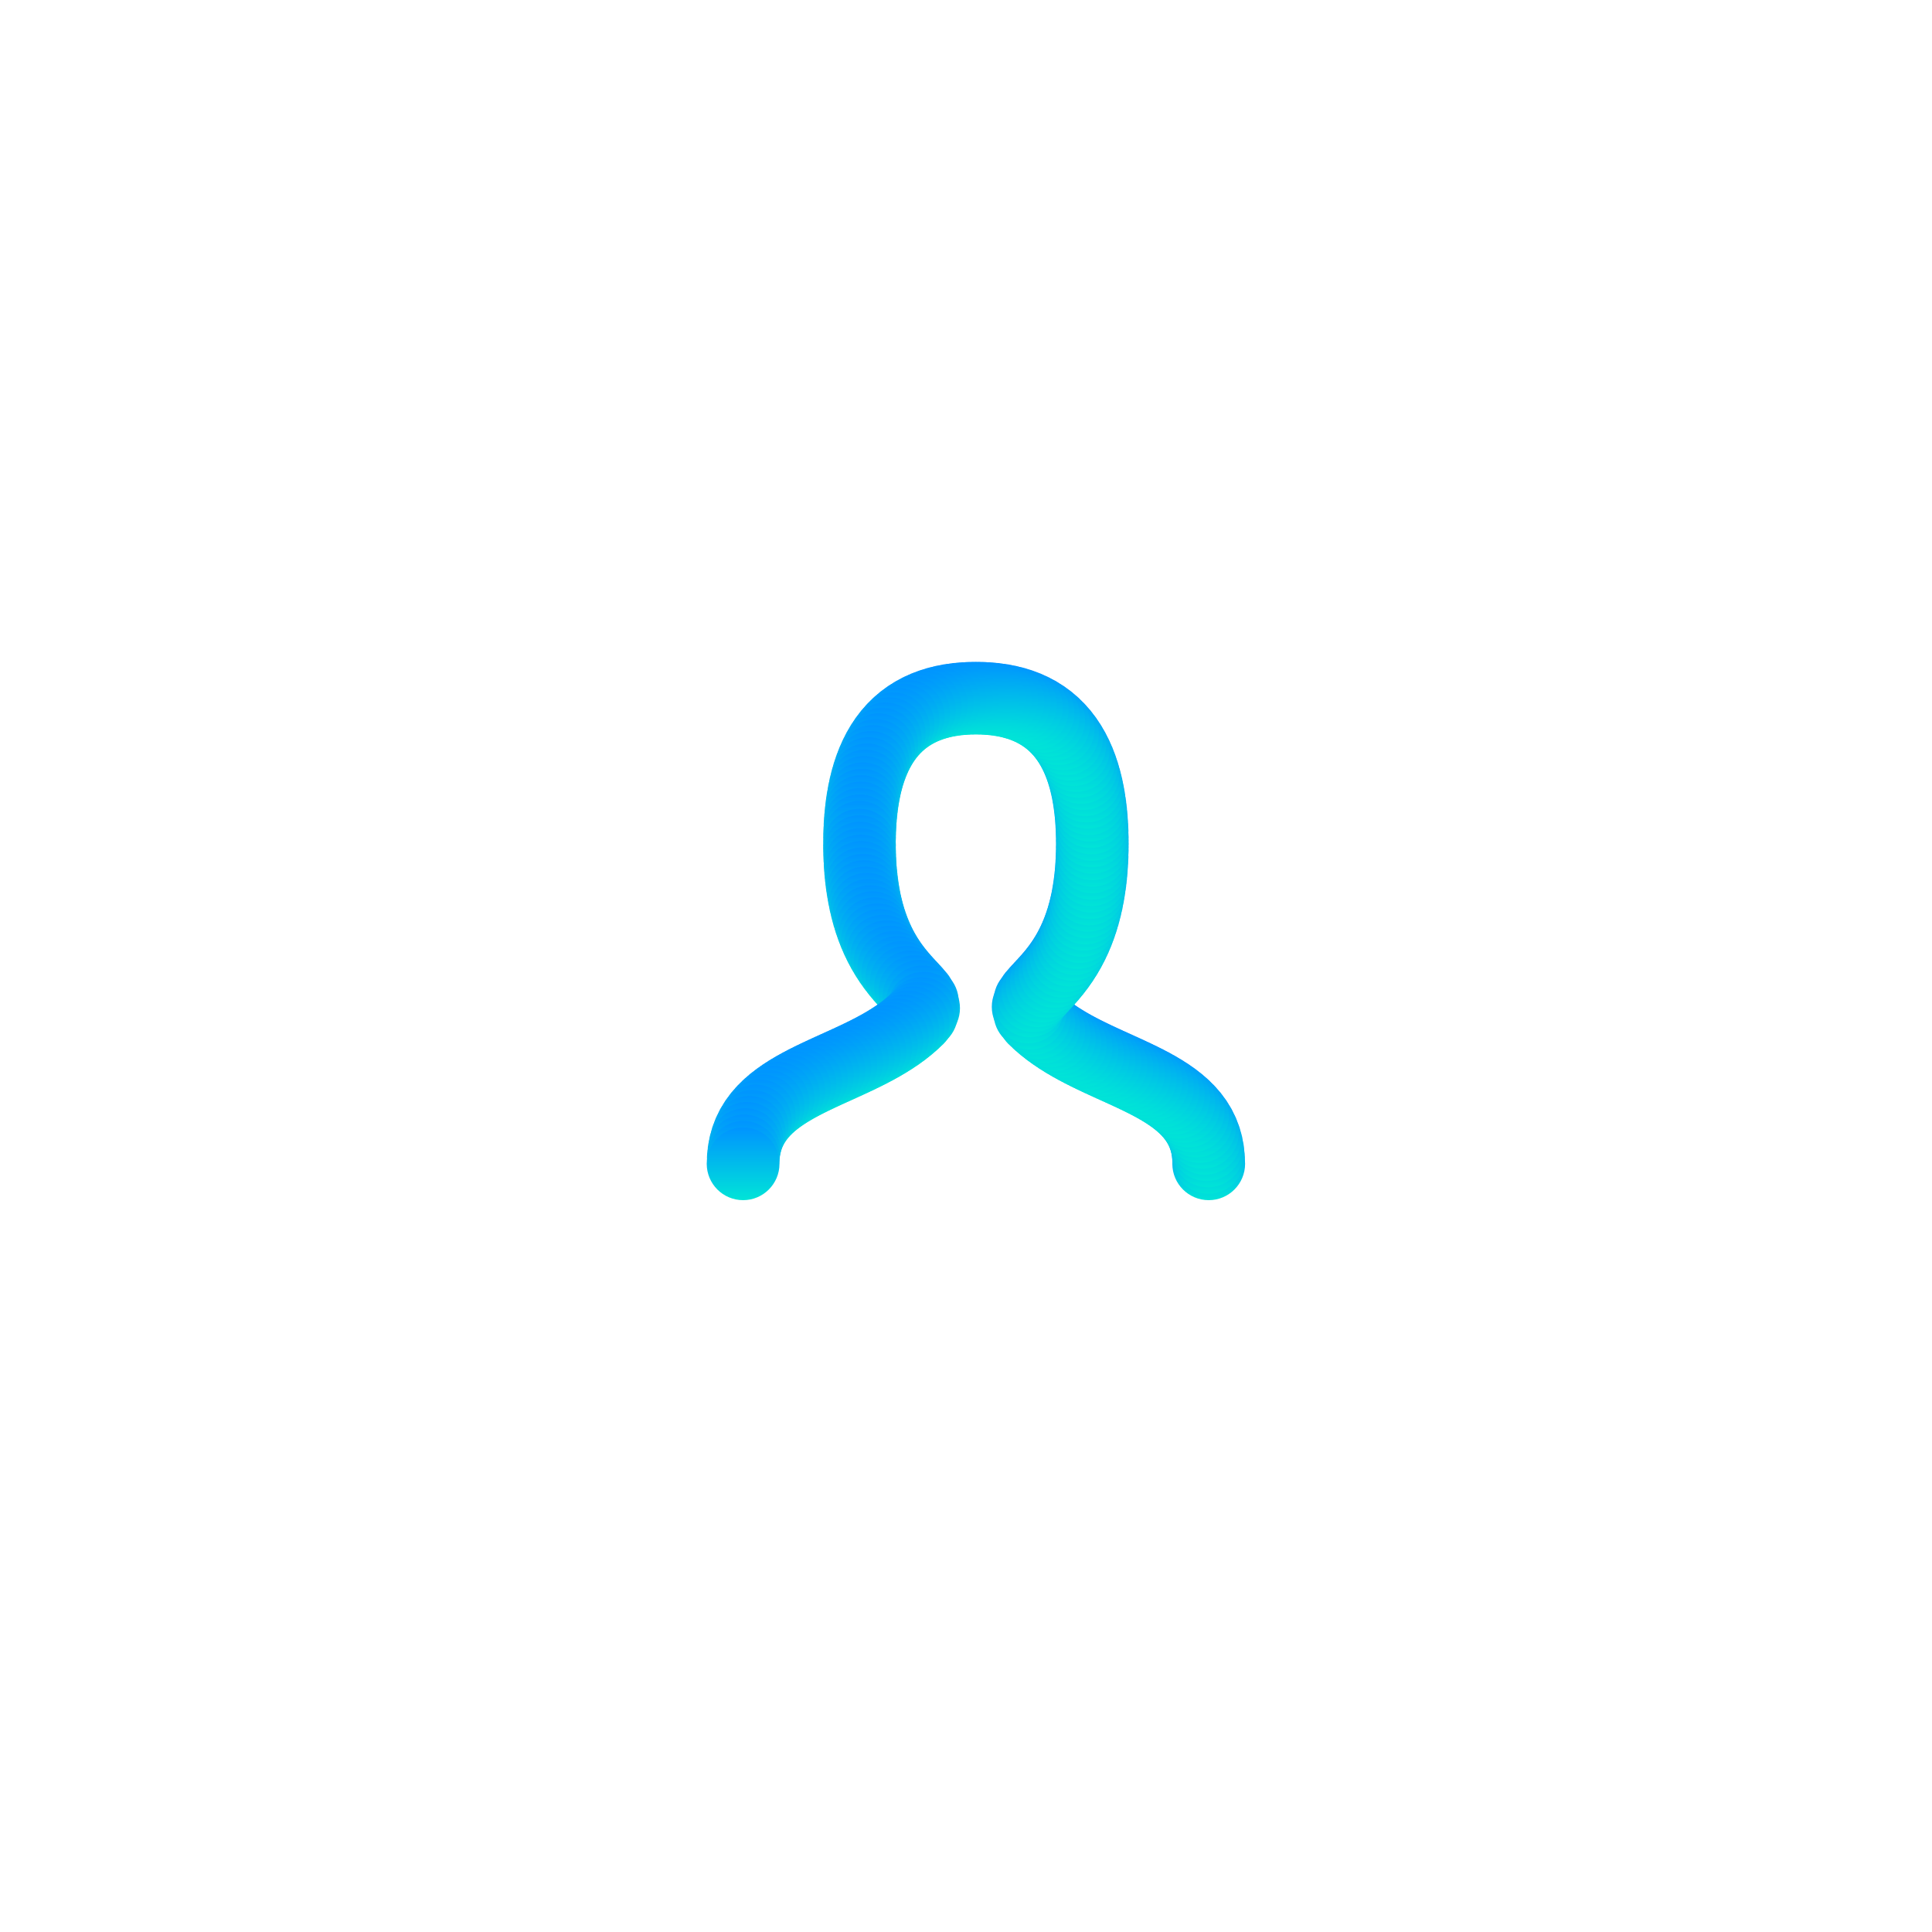 <svg width="344" height="344" viewBox="0 0 344 344" fill="none" xmlns="http://www.w3.org/2000/svg">
<path d="M55.79 283L46.434 258.079H46.275C46.328 258.61 46.368 259.287 46.395 260.109C46.447 260.932 46.487 261.834 46.514 262.816C46.54 263.772 46.554 264.754 46.554 265.762V283H43.249V254.576H48.544L57.302 277.865H57.462L66.379 254.576H71.634V283H68.091V265.523C68.091 264.595 68.104 263.679 68.131 262.777C68.157 261.848 68.197 260.985 68.25 260.189C68.303 259.366 68.343 258.676 68.37 258.119H68.21L58.736 283H55.79ZM83.586 261.662V270.539H95.171V261.662H98.674V283H95.171V273.485H83.586V283H80.083V261.662H83.586ZM125.176 272.291C125.176 274.069 124.937 275.648 124.46 277.028C124.009 278.382 123.345 279.537 122.469 280.492C121.62 281.447 120.572 282.177 119.324 282.682C118.103 283.159 116.737 283.398 115.224 283.398C113.817 283.398 112.517 283.159 111.322 282.682C110.128 282.177 109.093 281.447 108.217 280.492C107.341 279.537 106.651 278.382 106.147 277.028C105.669 275.648 105.431 274.069 105.431 272.291C105.431 269.929 105.829 267.939 106.625 266.32C107.421 264.674 108.562 263.427 110.048 262.577C111.535 261.702 113.3 261.264 115.343 261.264C117.281 261.264 118.979 261.702 120.439 262.577C121.925 263.427 123.08 264.674 123.902 266.32C124.752 267.939 125.176 269.929 125.176 272.291ZM109.053 272.291C109.053 273.963 109.266 275.423 109.69 276.67C110.141 277.891 110.831 278.833 111.76 279.497C112.689 280.16 113.87 280.492 115.303 280.492C116.737 280.492 117.918 280.16 118.846 279.497C119.775 278.833 120.452 277.891 120.877 276.67C121.328 275.423 121.554 273.963 121.554 272.291C121.554 270.593 121.328 269.146 120.877 267.952C120.426 266.758 119.736 265.842 118.807 265.205C117.904 264.541 116.723 264.21 115.264 264.21C113.087 264.21 111.508 264.926 110.526 266.359C109.544 267.793 109.053 269.77 109.053 272.291ZM144.941 261.662V264.608H135.426V283H131.923V261.662H144.941ZM168.502 272.291C168.502 274.069 168.263 275.648 167.786 277.028C167.335 278.382 166.671 279.537 165.795 280.492C164.946 281.447 163.898 282.177 162.65 282.682C161.429 283.159 160.063 283.398 158.55 283.398C157.143 283.398 155.843 283.159 154.648 282.682C153.454 282.177 152.419 281.447 151.543 280.492C150.667 279.537 149.977 278.382 149.473 277.028C148.995 275.648 148.757 274.069 148.757 272.291C148.757 269.929 149.155 267.939 149.951 266.32C150.747 264.674 151.888 263.427 153.375 262.577C154.861 261.702 156.626 261.264 158.669 261.264C160.607 261.264 162.305 261.702 163.765 262.577C165.251 263.427 166.406 264.674 167.228 266.32C168.078 267.939 168.502 269.929 168.502 272.291ZM152.379 272.291C152.379 273.963 152.592 275.423 153.016 276.67C153.467 277.891 154.157 278.833 155.086 279.497C156.015 280.16 157.196 280.492 158.629 280.492C160.063 280.492 161.244 280.16 162.173 279.497C163.101 278.833 163.778 277.891 164.203 276.67C164.654 275.423 164.88 273.963 164.88 272.291C164.88 270.593 164.654 269.146 164.203 267.952C163.752 266.758 163.062 265.842 162.133 265.205C161.23 264.541 160.049 264.21 158.59 264.21C156.413 264.21 154.834 264.926 153.852 266.359C152.87 267.793 152.379 269.77 152.379 272.291ZM178.673 283.398C177.452 283.398 176.39 283.292 175.488 283.08C174.612 282.894 173.789 282.615 173.019 282.244V279.218C173.816 279.537 174.678 279.815 175.607 280.054C176.536 280.293 177.584 280.412 178.752 280.412C180.132 280.412 181.327 280.173 182.335 279.696C183.344 279.192 184.14 278.422 184.724 277.387C185.308 276.352 185.639 275.038 185.719 273.446H175.209V270.579H185.679C185.493 268.403 184.87 266.811 183.808 265.802C182.773 264.794 181.247 264.289 179.23 264.289C178.46 264.289 177.611 264.395 176.682 264.608C175.78 264.82 174.97 265.059 174.254 265.324L173.258 262.498C174.028 262.153 174.944 261.861 176.005 261.622C177.067 261.383 178.128 261.264 179.19 261.264C181.181 261.264 182.932 261.635 184.445 262.378C185.984 263.122 187.179 264.303 188.028 265.922C188.904 267.54 189.342 269.677 189.342 272.331C189.342 274.852 188.877 276.936 187.948 278.581C187.046 280.227 185.785 281.447 184.166 282.244C182.574 283.013 180.743 283.398 178.673 283.398ZM210.456 264.608H203.489V283H200.026V264.608H193.138V261.662H210.456V264.608ZM223.935 261.304C226.536 261.304 228.46 261.874 229.707 263.015C230.955 264.157 231.578 265.975 231.578 268.469V283H229.031L228.354 279.974H228.195C227.584 280.744 226.947 281.394 226.284 281.925C225.647 282.429 224.904 282.801 224.054 283.04C223.232 283.279 222.223 283.398 221.029 283.398C219.755 283.398 218.6 283.173 217.565 282.721C216.557 282.27 215.761 281.58 215.177 280.651C214.593 279.696 214.301 278.501 214.301 277.068C214.301 274.945 215.137 273.313 216.809 272.172C218.481 271.004 221.055 270.367 224.532 270.261L228.155 270.141V268.867C228.155 267.089 227.77 265.855 227 265.165C226.231 264.475 225.143 264.13 223.736 264.13C222.621 264.13 221.56 264.303 220.551 264.648C219.543 264.966 218.6 265.338 217.725 265.762L216.65 263.135C217.579 262.631 218.68 262.206 219.954 261.861C221.228 261.489 222.555 261.304 223.935 261.304ZM224.97 272.689C222.316 272.795 220.471 273.22 219.436 273.963C218.428 274.706 217.924 275.755 217.924 277.108C217.924 278.302 218.282 279.178 218.998 279.736C219.742 280.293 220.684 280.572 221.825 280.572C223.63 280.572 225.129 280.081 226.324 279.099C227.518 278.09 228.115 276.551 228.115 274.481V272.57L224.97 272.689ZM264.961 261.662L256.163 272.012L265.717 283H261.736L252.5 272.172V283H249.236V272.172L240 283H236.019L245.574 272.012L236.776 261.662H240.597L249.236 272.012V261.662H252.5V272.012L261.179 261.662H264.961ZM283.035 261.662H286.857L277.74 271.933L287.613 283H283.552L273.918 272.172V283H270.415V261.662H273.918V272.012L283.035 261.662ZM300.762 261.304C303.363 261.304 305.287 261.874 306.534 263.015C307.782 264.157 308.406 265.975 308.406 268.469V283H305.858L305.181 279.974H305.022C304.411 280.744 303.774 281.394 303.111 281.925C302.474 282.429 301.731 282.801 300.881 283.04C300.059 283.279 299.05 283.398 297.856 283.398C296.582 283.398 295.427 283.173 294.392 282.721C293.384 282.27 292.588 281.58 292.004 280.651C291.42 279.696 291.128 278.501 291.128 277.068C291.128 274.945 291.964 273.313 293.636 272.172C295.308 271.004 297.882 270.367 301.359 270.261L304.982 270.141V268.867C304.982 267.089 304.597 265.855 303.827 265.165C303.058 264.475 301.97 264.13 300.563 264.13C299.448 264.13 298.387 264.303 297.378 264.648C296.37 264.966 295.427 265.338 294.552 265.762L293.477 263.135C294.406 262.631 295.507 262.206 296.781 261.861C298.055 261.489 299.382 261.304 300.762 261.304ZM301.797 272.689C299.143 272.795 297.299 273.22 296.264 273.963C295.255 274.706 294.751 275.755 294.751 277.108C294.751 278.302 295.109 279.178 295.826 279.736C296.569 280.293 297.511 280.572 298.652 280.572C300.457 280.572 301.956 280.081 303.151 279.099C304.345 278.09 304.942 276.551 304.942 274.481V272.57L301.797 272.689Z" fill="white"/>
<g opacity="0.1" filter="url(#filter0_dd_153_272)">
<rect x="50" y="40" width="243.473" height="243.473" rx="30" fill="url(#paint0_linear_153_272)" shape-rendering="crispEdges"/>
<rect x="50.5" y="40.5" width="242.473" height="242.473" rx="29.5" stroke="white" shape-rendering="crispEdges"/>
</g>
<path d="M132.312 207.216C132.312 191.672 153.038 191.672 163.401 181.309C168.583 176.127 153.038 176.127 153.038 150.22C153.038 132.95 159.945 124.312 173.764 124.312C187.583 124.312 194.49 132.95 194.49 150.22C194.49 176.127 178.946 176.127 184.127 181.309C194.49 191.672 215.216 191.672 215.216 207.216" stroke="#2329D6" stroke-width="2" stroke-linecap="round" stroke-linejoin="round"/>
<circle cx="215.216" cy="207.217" r="6.477" fill="url(#paint1_linear_153_272)"/>
<circle cx="215.177" cy="206.066" r="6.477" fill="url(#paint2_linear_153_272)"/>
<circle cx="215.054" cy="204.924" r="6.477" fill="url(#paint3_linear_153_272)"/>
<circle cx="214.84" cy="203.795" r="6.477" fill="url(#paint4_linear_153_272)"/>
<circle cx="214.529" cy="202.687" r="6.477" fill="url(#paint5_linear_153_272)"/>
<circle cx="214.119" cy="201.613" r="6.477" fill="url(#paint6_linear_153_272)"/>
<circle cx="213.611" cy="200.58" r="6.477" fill="url(#paint7_linear_153_272)"/>
<circle cx="213.012" cy="199.598" r="6.477" fill="url(#paint8_linear_153_272)"/>
<circle cx="212.329" cy="198.672" r="6.477" fill="url(#paint9_linear_153_272)"/>
<circle cx="211.574" cy="197.805" r="6.477" fill="url(#paint10_linear_153_272)"/>
<circle cx="210.758" cy="196.994" r="6.477" fill="url(#paint11_linear_153_272)"/>
<circle cx="209.89" cy="196.239" r="6.477" fill="url(#paint12_linear_153_272)"/>
<circle cx="208.982" cy="195.533" r="6.477" fill="url(#paint13_linear_153_272)"/>
<circle cx="208.04" cy="194.873" r="6.477" fill="url(#paint14_linear_153_272)"/>
<circle cx="207.072" cy="194.251" r="6.477" fill="url(#paint15_linear_153_272)"/>
<circle cx="206.083" cy="193.664" r="6.477" fill="url(#paint16_linear_153_272)"/>
<circle cx="205.077" cy="193.106" r="6.477" fill="url(#paint17_linear_153_272)"/>
<circle cx="204.058" cy="192.572" r="6.477" fill="url(#paint18_linear_153_272)"/>
<circle cx="203.029" cy="192.058" r="6.477" fill="url(#paint19_linear_153_272)"/>
<circle cx="201.993" cy="191.559" r="6.477" fill="url(#paint20_linear_153_272)"/>
<circle cx="200.951" cy="191.071" r="6.477" fill="url(#paint21_linear_153_272)"/>
<circle cx="199.905" cy="190.591" r="6.477" fill="url(#paint22_linear_153_272)"/>
<circle cx="198.858" cy="190.116" r="6.477" fill="url(#paint23_linear_153_272)"/>
<circle cx="197.81" cy="189.641" r="6.477" fill="url(#paint24_linear_153_272)"/>
<circle cx="196.763" cy="189.163" r="6.477" fill="url(#paint25_linear_153_272)"/>
<circle cx="195.719" cy="188.681" r="6.477" fill="url(#paint26_linear_153_272)"/>
<circle cx="194.679" cy="188.189" r="6.477" fill="url(#paint27_linear_153_272)"/>
<circle cx="193.644" cy="187.686" r="6.477" fill="url(#paint28_linear_153_272)"/>
<circle cx="192.617" cy="187.168" r="6.477" fill="url(#paint29_linear_153_272)"/>
<circle cx="191.599" cy="186.631" r="6.477" fill="url(#paint30_linear_153_272)"/>
<circle cx="190.593" cy="186.074" r="6.477" fill="url(#paint31_linear_153_272)"/>
<circle cx="189.601" cy="185.492" r="6.477" fill="url(#paint32_linear_153_272)"/>
<circle cx="188.625" cy="184.882" r="6.477" fill="url(#paint33_linear_153_272)"/>
<circle cx="187.67" cy="184.241" r="6.477" fill="url(#paint34_linear_153_272)"/>
<circle cx="186.738" cy="183.566" r="6.477" fill="url(#paint35_linear_153_272)"/>
<circle cx="185.834" cy="182.854" r="6.477" fill="url(#paint36_linear_153_272)"/>
<circle cx="184.963" cy="182.103" r="6.477" fill="url(#paint37_linear_153_272)"/>
<circle cx="184.129" cy="181.311" r="6.477" fill="url(#paint38_linear_153_272)"/>
<circle cx="183.384" cy="180.381" r="6.477" fill="url(#paint39_linear_153_272)"/>
<circle cx="183.07" cy="179.278" r="6.477" fill="url(#paint40_linear_153_272)"/>
<circle cx="183.391" cy="178.194" r="6.477" fill="url(#paint41_linear_153_272)"/>
<circle cx="184.034" cy="177.263" r="6.477" fill="url(#paint42_linear_153_272)"/>
<circle cx="184.781" cy="176.404" r="6.477" fill="url(#paint43_linear_153_272)"/>
<circle cx="185.558" cy="175.566" r="6.477" fill="url(#paint44_linear_153_272)"/>
<circle cx="186.334" cy="174.722" r="6.477" fill="url(#paint45_linear_153_272)"/>
<circle cx="187.092" cy="173.861" r="6.477" fill="url(#paint46_linear_153_272)"/>
<circle cx="187.822" cy="172.976" r="6.477" fill="url(#paint47_linear_153_272)"/>
<circle cx="188.519" cy="172.064" r="6.477" fill="url(#paint48_linear_153_272)"/>
<circle cx="189.178" cy="171.123" r="6.477" fill="url(#paint49_linear_153_272)"/>
<circle cx="189.797" cy="170.155" r="6.477" fill="url(#paint50_linear_153_272)"/>
<circle cx="190.374" cy="169.161" r="6.477" fill="url(#paint51_linear_153_272)"/>
<circle cx="190.907" cy="168.144" r="6.477" fill="url(#paint52_linear_153_272)"/>
<circle cx="191.398" cy="167.105" r="6.477" fill="url(#paint53_linear_153_272)"/>
<circle cx="191.847" cy="166.046" r="6.477" fill="url(#paint54_linear_153_272)"/>
<circle cx="192.254" cy="164.972" r="6.477" fill="url(#paint55_linear_153_272)"/>
<circle cx="192.621" cy="163.883" r="6.477" fill="url(#paint56_linear_153_272)"/>
<circle cx="192.95" cy="162.781" r="6.477" fill="url(#paint57_linear_153_272)"/>
<circle cx="193.242" cy="161.669" r="6.477" fill="url(#paint58_linear_153_272)"/>
<circle cx="193.498" cy="160.549" r="6.477" fill="url(#paint59_linear_153_272)"/>
<circle cx="193.721" cy="159.421" r="6.477" fill="url(#paint60_linear_153_272)"/>
<circle cx="193.912" cy="158.287" r="6.477" fill="url(#paint61_linear_153_272)"/>
<circle cx="194.073" cy="157.149" r="6.477" fill="url(#paint62_linear_153_272)"/>
<circle cx="194.205" cy="156.007" r="6.477" fill="url(#paint63_linear_153_272)"/>
<circle cx="194.311" cy="154.862" r="6.477" fill="url(#paint64_linear_153_272)"/>
<circle cx="194.39" cy="153.715" r="6.477" fill="url(#paint65_linear_153_272)"/>
<circle cx="194.446" cy="152.566" r="6.477" fill="url(#paint66_linear_153_272)"/>
<circle cx="194.479" cy="151.416" r="6.477" fill="url(#paint67_linear_153_272)"/>
<circle cx="194.49" cy="150.244" r="6.477" fill="url(#paint68_linear_153_272)"/>
<circle cx="194.48" cy="149.09" r="6.477" fill="url(#paint69_linear_153_272)"/>
<circle cx="194.448" cy="147.94" r="6.477" fill="url(#paint70_linear_153_272)"/>
<circle cx="194.393" cy="146.792" r="6.477" fill="url(#paint71_linear_153_272)"/>
<circle cx="194.313" cy="145.644" r="6.477" fill="url(#paint72_linear_153_272)"/>
<circle cx="194.205" cy="144.499" r="6.477" fill="url(#paint73_linear_153_272)"/>
<circle cx="194.069" cy="143.357" r="6.477" fill="url(#paint74_linear_153_272)"/>
<circle cx="193.901" cy="142.22" r="6.477" fill="url(#paint75_linear_153_272)"/>
<circle cx="193.7" cy="141.087" r="6.477" fill="url(#paint76_linear_153_272)"/>
<circle cx="193.462" cy="139.962" r="6.477" fill="url(#paint77_linear_153_272)"/>
<circle cx="193.184" cy="138.846" r="6.477" fill="url(#paint78_linear_153_272)"/>
<circle cx="192.865" cy="137.741" r="6.477" fill="url(#paint79_linear_153_272)"/>
<circle cx="192.5" cy="136.651" r="6.477" fill="url(#paint80_linear_153_272)"/>
<circle cx="192.086" cy="135.578" r="6.477" fill="url(#paint81_linear_153_272)"/>
<circle cx="191.62" cy="134.526" r="6.477" fill="url(#paint82_linear_153_272)"/>
<circle cx="191.1" cy="133.501" r="6.477" fill="url(#paint83_linear_153_272)"/>
<circle cx="190.521" cy="132.506" r="6.477" fill="url(#paint84_linear_153_272)"/>
<circle cx="189.883" cy="131.549" r="6.477" fill="url(#paint85_linear_153_272)"/>
<circle cx="189.185" cy="130.636" r="6.477" fill="url(#paint86_linear_153_272)"/>
<circle cx="188.425" cy="129.772" r="6.477" fill="url(#paint87_linear_153_272)"/>
<circle cx="187.607" cy="128.963" r="6.477" fill="url(#paint88_linear_153_272)"/>
<circle cx="186.732" cy="128.216" r="6.477" fill="url(#paint89_linear_153_272)"/>
<circle cx="185.805" cy="127.535" r="6.477" fill="url(#paint90_linear_153_272)"/>
<circle cx="184.832" cy="126.921" r="6.477" fill="url(#paint91_linear_153_272)"/>
<circle cx="183.817" cy="126.379" r="6.477" fill="url(#paint92_linear_153_272)"/>
<circle cx="182.769" cy="125.905" r="6.477" fill="url(#paint93_linear_153_272)"/>
<circle cx="181.692" cy="125.501" r="6.477" fill="url(#paint94_linear_153_272)"/>
<circle cx="180.593" cy="125.162" r="6.477" fill="url(#paint95_linear_153_272)"/>
<circle cx="179.477" cy="124.887" r="6.477" fill="url(#paint96_linear_153_272)"/>
<circle cx="178.347" cy="124.67" r="6.477" fill="url(#paint97_linear_153_272)"/>
<circle cx="177.209" cy="124.508" r="6.477" fill="url(#paint98_linear_153_272)"/>
<circle cx="176.064" cy="124.397" r="6.477" fill="url(#paint99_linear_153_272)"/>
<circle cx="174.916" cy="124.333" r="6.477" fill="url(#paint100_linear_153_272)"/>
<circle cx="173.764" cy="124.312" r="6.477" fill="url(#paint101_linear_153_272)"/>
<circle cx="172.617" cy="124.333" r="6.477" fill="url(#paint102_linear_153_272)"/>
<circle cx="171.468" cy="124.397" r="6.477" fill="url(#paint103_linear_153_272)"/>
<circle cx="170.324" cy="124.507" r="6.477" fill="url(#paint104_linear_153_272)"/>
<circle cx="169.185" cy="124.669" r="6.477" fill="url(#paint105_linear_153_272)"/>
<circle cx="168.056" cy="124.886" r="6.477" fill="url(#paint106_linear_153_272)"/>
<circle cx="166.939" cy="125.161" r="6.477" fill="url(#paint107_linear_153_272)"/>
<circle cx="165.84" cy="125.5" r="6.477" fill="url(#paint108_linear_153_272)"/>
<circle cx="164.763" cy="125.904" r="6.477" fill="url(#paint109_linear_153_272)"/>
<circle cx="163.714" cy="126.377" r="6.477" fill="url(#paint110_linear_153_272)"/>
<circle cx="162.7" cy="126.92" r="6.477" fill="url(#paint111_linear_153_272)"/>
<circle cx="161.726" cy="127.532" r="6.477" fill="url(#paint112_linear_153_272)"/>
<circle cx="160.799" cy="128.214" r="6.477" fill="url(#paint113_linear_153_272)"/>
<circle cx="159.924" cy="128.961" r="6.477" fill="url(#paint114_linear_153_272)"/>
<circle cx="159.106" cy="129.769" r="6.477" fill="url(#paint115_linear_153_272)"/>
<circle cx="158.346" cy="130.633" r="6.477" fill="url(#paint116_linear_153_272)"/>
<circle cx="157.647" cy="131.546" r="6.477" fill="url(#paint117_linear_153_272)"/>
<circle cx="157.009" cy="132.503" r="6.477" fill="url(#paint118_linear_153_272)"/>
<circle cx="156.431" cy="133.497" r="6.477" fill="url(#paint119_linear_153_272)"/>
<circle cx="155.91" cy="134.523" r="6.477" fill="url(#paint120_linear_153_272)"/>
<circle cx="155.444" cy="135.574" r="6.477" fill="url(#paint121_linear_153_272)"/>
<circle cx="155.03" cy="136.647" r="6.477" fill="url(#paint122_linear_153_272)"/>
<circle cx="154.665" cy="137.738" r="6.477" fill="url(#paint123_linear_153_272)"/>
<circle cx="154.345" cy="138.842" r="6.477" fill="url(#paint124_linear_153_272)"/>
<circle cx="154.068" cy="139.958" r="6.477" fill="url(#paint125_linear_153_272)"/>
<circle cx="153.83" cy="141.083" r="6.477" fill="url(#paint126_linear_153_272)"/>
<circle cx="153.628" cy="142.216" r="6.477" fill="url(#paint127_linear_153_272)"/>
<circle cx="153.46" cy="143.353" r="6.477" fill="url(#paint128_linear_153_272)"/>
<circle cx="153.324" cy="144.495" r="6.477" fill="url(#paint129_linear_153_272)"/>
<circle cx="153.216" cy="145.64" r="6.477" fill="url(#paint130_linear_153_272)"/>
<circle cx="153.136" cy="146.788" r="6.477" fill="url(#paint131_linear_153_272)"/>
<circle cx="153.08" cy="147.937" r="6.477" fill="url(#paint132_linear_153_272)"/>
<circle cx="153.048" cy="149.09" r="6.477" fill="url(#paint133_linear_153_272)"/>
<circle cx="153.039" cy="150.486" r="6.477" fill="url(#paint134_linear_153_272)"/>
<circle cx="153.054" cy="151.636" r="6.477" fill="url(#paint135_linear_153_272)"/>
<circle cx="153.091" cy="152.785" r="6.477" fill="url(#paint136_linear_153_272)"/>
<circle cx="153.151" cy="153.933" r="6.477" fill="url(#paint137_linear_153_272)"/>
<circle cx="153.236" cy="155.08" r="6.477" fill="url(#paint138_linear_153_272)"/>
<circle cx="153.346" cy="156.224" r="6.477" fill="url(#paint139_linear_153_272)"/>
<circle cx="153.484" cy="157.366" r="6.477" fill="url(#paint140_linear_153_272)"/>
<circle cx="153.65" cy="158.504" r="6.477" fill="url(#paint141_linear_153_272)"/>
<circle cx="153.848" cy="159.636" r="6.477" fill="url(#paint142_linear_153_272)"/>
<circle cx="154.077" cy="160.763" r="6.477" fill="url(#paint143_linear_153_272)"/>
<circle cx="154.34" cy="161.882" r="6.477" fill="url(#paint144_linear_153_272)"/>
<circle cx="154.638" cy="162.992" r="6.477" fill="url(#paint145_linear_153_272)"/>
<circle cx="154.974" cy="164.091" r="6.477" fill="url(#paint146_linear_153_272)"/>
<circle cx="155.349" cy="165.177" r="6.477" fill="url(#paint147_linear_153_272)"/>
<circle cx="155.764" cy="166.249" r="6.477" fill="url(#paint148_linear_153_272)"/>
<circle cx="156.22" cy="167.304" r="6.477" fill="url(#paint149_linear_153_272)"/>
<circle cx="156.719" cy="168.339" r="6.477" fill="url(#paint150_linear_153_272)"/>
<circle cx="157.261" cy="169.352" r="6.477" fill="url(#paint151_linear_153_272)"/>
<circle cx="157.846" cy="170.341" r="6.477" fill="url(#paint152_linear_153_272)"/>
<circle cx="158.472" cy="171.304" r="6.477" fill="url(#paint153_linear_153_272)"/>
<circle cx="159.139" cy="172.239" r="6.477" fill="url(#paint154_linear_153_272)"/>
<circle cx="159.842" cy="173.146" r="6.477" fill="url(#paint155_linear_153_272)"/>
<circle cx="160.578" cy="174.026" r="6.477" fill="url(#paint156_linear_153_272)"/>
<circle cx="161.34" cy="174.883" r="6.477" fill="url(#paint157_linear_153_272)"/>
<circle cx="162.118" cy="175.723" r="6.477" fill="url(#paint158_linear_153_272)"/>
<circle cx="162.891" cy="176.563" r="6.477" fill="url(#paint159_linear_153_272)"/>
<circle cx="163.623" cy="177.425" r="6.477" fill="url(#paint160_linear_153_272)"/>
<circle cx="164.233" cy="178.383" r="6.477" fill="url(#paint161_linear_153_272)"/>
<circle cx="164.448" cy="179.511" r="6.477" fill="url(#paint162_linear_153_272)"/>
<circle cx="164.089" cy="180.472" r="6.477" fill="url(#paint163_linear_153_272)"/>
<circle cx="163.401" cy="181.309" r="6.477" fill="url(#paint164_linear_153_272)"/>
<circle cx="162.567" cy="182.101" r="6.477" fill="url(#paint165_linear_153_272)"/>
<circle cx="161.696" cy="182.853" r="6.477" fill="url(#paint166_linear_153_272)"/>
<circle cx="160.792" cy="183.565" r="6.477" fill="url(#paint167_linear_153_272)"/>
<circle cx="159.86" cy="184.24" r="6.477" fill="url(#paint168_linear_153_272)"/>
<circle cx="158.905" cy="184.88" r="6.477" fill="url(#paint169_linear_153_272)"/>
<circle cx="157.93" cy="185.49" r="6.477" fill="url(#paint170_linear_153_272)"/>
<circle cx="156.937" cy="186.073" r="6.477" fill="url(#paint171_linear_153_272)"/>
<circle cx="155.931" cy="186.63" r="6.477" fill="url(#paint172_linear_153_272)"/>
<circle cx="154.913" cy="187.167" r="6.477" fill="url(#paint173_linear_153_272)"/>
<circle cx="153.886" cy="187.685" r="6.477" fill="url(#paint174_linear_153_272)"/>
<circle cx="152.852" cy="188.188" r="6.477" fill="url(#paint175_linear_153_272)"/>
<circle cx="151.812" cy="188.68" r="6.477" fill="url(#paint176_linear_153_272)"/>
<circle cx="150.767" cy="189.162" r="6.477" fill="url(#paint177_linear_153_272)"/>
<circle cx="149.721" cy="189.64" r="6.477" fill="url(#paint178_linear_153_272)"/>
<circle cx="148.673" cy="190.115" r="6.477" fill="url(#paint179_linear_153_272)"/>
<circle cx="147.625" cy="190.59" r="6.477" fill="url(#paint180_linear_153_272)"/>
<circle cx="146.58" cy="191.07" r="6.477" fill="url(#paint181_linear_153_272)"/>
<circle cx="145.538" cy="191.558" r="6.477" fill="url(#paint182_linear_153_272)"/>
<circle cx="144.501" cy="192.057" r="6.477" fill="url(#paint183_linear_153_272)"/>
<circle cx="143.473" cy="192.571" r="6.477" fill="url(#paint184_linear_153_272)"/>
<circle cx="142.453" cy="193.105" r="6.477" fill="url(#paint185_linear_153_272)"/>
<circle cx="141.448" cy="193.663" r="6.477" fill="url(#paint186_linear_153_272)"/>
<circle cx="140.458" cy="194.25" r="6.477" fill="url(#paint187_linear_153_272)"/>
<circle cx="139.49" cy="194.871" r="6.477" fill="url(#paint188_linear_153_272)"/>
<circle cx="138.548" cy="195.532" r="6.477" fill="url(#paint189_linear_153_272)"/>
<circle cx="137.639" cy="196.237" r="6.477" fill="url(#paint190_linear_153_272)"/>
<circle cx="136.772" cy="196.993" r="6.477" fill="url(#paint191_linear_153_272)"/>
<circle cx="135.956" cy="197.803" r="6.477" fill="url(#paint192_linear_153_272)"/>
<circle cx="135.2" cy="198.671" r="6.477" fill="url(#paint193_linear_153_272)"/>
<circle cx="134.518" cy="199.597" r="6.477" fill="url(#paint194_linear_153_272)"/>
<circle cx="133.918" cy="200.578" r="6.477" fill="url(#paint195_linear_153_272)"/>
<circle cx="133.41" cy="201.611" r="6.477" fill="url(#paint196_linear_153_272)"/>
<circle cx="133" cy="202.685" r="6.477" fill="url(#paint197_linear_153_272)"/>
<circle cx="132.689" cy="203.792" r="6.477" fill="url(#paint198_linear_153_272)"/>
<circle cx="132.475" cy="204.921" r="6.477" fill="url(#paint199_linear_153_272)"/>
<circle cx="132.351" cy="206.065" r="6.477" fill="url(#paint200_linear_153_272)"/>
<circle cx="132.312" cy="207.217" r="6.477" fill="url(#paint201_linear_153_272)"/>
<defs>
<filter id="filter0_dd_153_272" x="0" y="0" width="343.473" height="343.473" filterUnits="userSpaceOnUse" color-interpolation-filters="sRGB">
<feFlood flood-opacity="0" result="BackgroundImageFix"/>
<feColorMatrix in="SourceAlpha" type="matrix" values="0 0 0 0 0 0 0 0 0 0 0 0 0 0 0 0 0 0 127 0" result="hardAlpha"/>
<feOffset dy="10"/>
<feGaussianBlur stdDeviation="25"/>
<feComposite in2="hardAlpha" operator="out"/>
<feColorMatrix type="matrix" values="0 0 0 0 0 0 0 0 0 0 0 0 0 0 0 0 0 0 1 0"/>
<feBlend mode="normal" in2="BackgroundImageFix" result="effect1_dropShadow_153_272"/>
<feColorMatrix in="SourceAlpha" type="matrix" values="0 0 0 0 0 0 0 0 0 0 0 0 0 0 0 0 0 0 127 0" result="hardAlpha"/>
<feOffset dy="4"/>
<feGaussianBlur stdDeviation="2"/>
<feComposite in2="hardAlpha" operator="out"/>
<feColorMatrix type="matrix" values="0 0 0 0 0 0 0 0 0 0 0 0 0 0 0 0 0 0 0.25 0"/>
<feBlend mode="normal" in2="effect1_dropShadow_153_272" result="effect2_dropShadow_153_272"/>
<feBlend mode="normal" in="SourceGraphic" in2="effect2_dropShadow_153_272" result="shape"/>
</filter>
<linearGradient id="paint0_linear_153_272" x1="58.116" y1="40" x2="286.833" y2="275.357" gradientUnits="userSpaceOnUse">
<stop stop-color="white"/>
<stop offset="1" stop-color="white" stop-opacity="0.37"/>
</linearGradient>
<linearGradient id="paint1_linear_153_272" x1="215.216" y1="200.74" x2="215.216" y2="213.694" gradientUnits="userSpaceOnUse">
<stop stop-color="#0094FF"/>
<stop offset="1" stop-color="#00E4D7"/>
</linearGradient>
<linearGradient id="paint2_linear_153_272" x1="215.177" y1="199.59" x2="215.177" y2="212.543" gradientUnits="userSpaceOnUse">
<stop stop-color="#0094FF"/>
<stop offset="1" stop-color="#00E4D7"/>
</linearGradient>
<linearGradient id="paint3_linear_153_272" x1="215.054" y1="198.447" x2="215.054" y2="211.401" gradientUnits="userSpaceOnUse">
<stop stop-color="#0094FF"/>
<stop offset="1" stop-color="#00E4D7"/>
</linearGradient>
<linearGradient id="paint4_linear_153_272" x1="214.84" y1="197.318" x2="214.84" y2="210.271" gradientUnits="userSpaceOnUse">
<stop stop-color="#0094FF"/>
<stop offset="1" stop-color="#00E4D7"/>
</linearGradient>
<linearGradient id="paint5_linear_153_272" x1="214.529" y1="196.21" x2="214.529" y2="209.164" gradientUnits="userSpaceOnUse">
<stop stop-color="#0094FF"/>
<stop offset="1" stop-color="#00E4D7"/>
</linearGradient>
<linearGradient id="paint6_linear_153_272" x1="214.119" y1="195.136" x2="214.119" y2="208.09" gradientUnits="userSpaceOnUse">
<stop stop-color="#0094FF"/>
<stop offset="1" stop-color="#00E4D7"/>
</linearGradient>
<linearGradient id="paint7_linear_153_272" x1="213.611" y1="194.104" x2="213.611" y2="207.057" gradientUnits="userSpaceOnUse">
<stop stop-color="#0094FF"/>
<stop offset="1" stop-color="#00E4D7"/>
</linearGradient>
<linearGradient id="paint8_linear_153_272" x1="213.012" y1="193.122" x2="213.012" y2="206.075" gradientUnits="userSpaceOnUse">
<stop stop-color="#0094FF"/>
<stop offset="1" stop-color="#00E4D7"/>
</linearGradient>
<linearGradient id="paint9_linear_153_272" x1="212.329" y1="192.196" x2="212.329" y2="205.149" gradientUnits="userSpaceOnUse">
<stop stop-color="#0094FF"/>
<stop offset="1" stop-color="#00E4D7"/>
</linearGradient>
<linearGradient id="paint10_linear_153_272" x1="211.574" y1="191.328" x2="211.574" y2="204.281" gradientUnits="userSpaceOnUse">
<stop stop-color="#0094FF"/>
<stop offset="1" stop-color="#00E4D7"/>
</linearGradient>
<linearGradient id="paint11_linear_153_272" x1="210.758" y1="190.517" x2="210.758" y2="203.471" gradientUnits="userSpaceOnUse">
<stop stop-color="#0094FF"/>
<stop offset="1" stop-color="#00E4D7"/>
</linearGradient>
<linearGradient id="paint12_linear_153_272" x1="209.89" y1="189.762" x2="209.89" y2="202.716" gradientUnits="userSpaceOnUse">
<stop stop-color="#0094FF"/>
<stop offset="1" stop-color="#00E4D7"/>
</linearGradient>
<linearGradient id="paint13_linear_153_272" x1="208.982" y1="189.056" x2="208.982" y2="202.01" gradientUnits="userSpaceOnUse">
<stop stop-color="#0094FF"/>
<stop offset="1" stop-color="#00E4D7"/>
</linearGradient>
<linearGradient id="paint14_linear_153_272" x1="208.04" y1="188.396" x2="208.04" y2="201.35" gradientUnits="userSpaceOnUse">
<stop stop-color="#0094FF"/>
<stop offset="1" stop-color="#00E4D7"/>
</linearGradient>
<linearGradient id="paint15_linear_153_272" x1="207.072" y1="187.774" x2="207.072" y2="200.728" gradientUnits="userSpaceOnUse">
<stop stop-color="#0094FF"/>
<stop offset="1" stop-color="#00E4D7"/>
</linearGradient>
<linearGradient id="paint16_linear_153_272" x1="206.083" y1="187.188" x2="206.083" y2="200.141" gradientUnits="userSpaceOnUse">
<stop stop-color="#0094FF"/>
<stop offset="1" stop-color="#00E4D7"/>
</linearGradient>
<linearGradient id="paint17_linear_153_272" x1="205.077" y1="186.629" x2="205.077" y2="199.583" gradientUnits="userSpaceOnUse">
<stop stop-color="#0094FF"/>
<stop offset="1" stop-color="#00E4D7"/>
</linearGradient>
<linearGradient id="paint18_linear_153_272" x1="204.058" y1="186.095" x2="204.058" y2="199.049" gradientUnits="userSpaceOnUse">
<stop stop-color="#0094FF"/>
<stop offset="1" stop-color="#00E4D7"/>
</linearGradient>
<linearGradient id="paint19_linear_153_272" x1="203.029" y1="185.581" x2="203.029" y2="198.535" gradientUnits="userSpaceOnUse">
<stop stop-color="#0094FF"/>
<stop offset="1" stop-color="#00E4D7"/>
</linearGradient>
<linearGradient id="paint20_linear_153_272" x1="201.993" y1="185.082" x2="201.993" y2="198.036" gradientUnits="userSpaceOnUse">
<stop stop-color="#0094FF"/>
<stop offset="1" stop-color="#00E4D7"/>
</linearGradient>
<linearGradient id="paint21_linear_153_272" x1="200.951" y1="184.594" x2="200.951" y2="197.548" gradientUnits="userSpaceOnUse">
<stop stop-color="#0094FF"/>
<stop offset="1" stop-color="#00E4D7"/>
</linearGradient>
<linearGradient id="paint22_linear_153_272" x1="199.905" y1="184.115" x2="199.905" y2="197.068" gradientUnits="userSpaceOnUse">
<stop stop-color="#0094FF"/>
<stop offset="1" stop-color="#00E4D7"/>
</linearGradient>
<linearGradient id="paint23_linear_153_272" x1="198.858" y1="183.639" x2="198.858" y2="196.592" gradientUnits="userSpaceOnUse">
<stop stop-color="#0094FF"/>
<stop offset="1" stop-color="#00E4D7"/>
</linearGradient>
<linearGradient id="paint24_linear_153_272" x1="197.81" y1="183.164" x2="197.81" y2="196.118" gradientUnits="userSpaceOnUse">
<stop stop-color="#0094FF"/>
<stop offset="1" stop-color="#00E4D7"/>
</linearGradient>
<linearGradient id="paint25_linear_153_272" x1="196.763" y1="182.687" x2="196.763" y2="195.64" gradientUnits="userSpaceOnUse">
<stop stop-color="#0094FF"/>
<stop offset="1" stop-color="#00E4D7"/>
</linearGradient>
<linearGradient id="paint26_linear_153_272" x1="195.719" y1="182.204" x2="195.719" y2="195.158" gradientUnits="userSpaceOnUse">
<stop stop-color="#0094FF"/>
<stop offset="1" stop-color="#00E4D7"/>
</linearGradient>
<linearGradient id="paint27_linear_153_272" x1="194.679" y1="181.712" x2="194.679" y2="194.666" gradientUnits="userSpaceOnUse">
<stop stop-color="#0094FF"/>
<stop offset="1" stop-color="#00E4D7"/>
</linearGradient>
<linearGradient id="paint28_linear_153_272" x1="193.644" y1="181.209" x2="193.644" y2="194.163" gradientUnits="userSpaceOnUse">
<stop stop-color="#0094FF"/>
<stop offset="1" stop-color="#00E4D7"/>
</linearGradient>
<linearGradient id="paint29_linear_153_272" x1="192.617" y1="180.691" x2="192.617" y2="193.645" gradientUnits="userSpaceOnUse">
<stop stop-color="#0094FF"/>
<stop offset="1" stop-color="#00E4D7"/>
</linearGradient>
<linearGradient id="paint30_linear_153_272" x1="191.599" y1="180.155" x2="191.599" y2="193.108" gradientUnits="userSpaceOnUse">
<stop stop-color="#0094FF"/>
<stop offset="1" stop-color="#00E4D7"/>
</linearGradient>
<linearGradient id="paint31_linear_153_272" x1="190.593" y1="179.597" x2="190.593" y2="192.551" gradientUnits="userSpaceOnUse">
<stop stop-color="#0094FF"/>
<stop offset="1" stop-color="#00E4D7"/>
</linearGradient>
<linearGradient id="paint32_linear_153_272" x1="189.601" y1="179.015" x2="189.601" y2="191.968" gradientUnits="userSpaceOnUse">
<stop stop-color="#0094FF"/>
<stop offset="1" stop-color="#00E4D7"/>
</linearGradient>
<linearGradient id="paint33_linear_153_272" x1="188.625" y1="178.405" x2="188.625" y2="191.359" gradientUnits="userSpaceOnUse">
<stop stop-color="#0094FF"/>
<stop offset="1" stop-color="#00E4D7"/>
</linearGradient>
<linearGradient id="paint34_linear_153_272" x1="187.67" y1="177.764" x2="187.67" y2="190.718" gradientUnits="userSpaceOnUse">
<stop stop-color="#0094FF"/>
<stop offset="1" stop-color="#00E4D7"/>
</linearGradient>
<linearGradient id="paint35_linear_153_272" x1="186.738" y1="177.089" x2="186.738" y2="190.043" gradientUnits="userSpaceOnUse">
<stop stop-color="#0094FF"/>
<stop offset="1" stop-color="#00E4D7"/>
</linearGradient>
<linearGradient id="paint36_linear_153_272" x1="185.834" y1="176.377" x2="185.834" y2="189.331" gradientUnits="userSpaceOnUse">
<stop stop-color="#0094FF"/>
<stop offset="1" stop-color="#00E4D7"/>
</linearGradient>
<linearGradient id="paint37_linear_153_272" x1="184.963" y1="175.626" x2="184.963" y2="188.58" gradientUnits="userSpaceOnUse">
<stop stop-color="#0094FF"/>
<stop offset="1" stop-color="#00E4D7"/>
</linearGradient>
<linearGradient id="paint38_linear_153_272" x1="184.129" y1="174.834" x2="184.129" y2="187.788" gradientUnits="userSpaceOnUse">
<stop stop-color="#0094FF"/>
<stop offset="1" stop-color="#00E4D7"/>
</linearGradient>
<linearGradient id="paint39_linear_153_272" x1="183.384" y1="173.904" x2="183.384" y2="186.858" gradientUnits="userSpaceOnUse">
<stop stop-color="#0094FF"/>
<stop offset="1" stop-color="#00E4D7"/>
</linearGradient>
<linearGradient id="paint40_linear_153_272" x1="183.07" y1="172.801" x2="183.07" y2="185.755" gradientUnits="userSpaceOnUse">
<stop stop-color="#0094FF"/>
<stop offset="1" stop-color="#00E4D7"/>
</linearGradient>
<linearGradient id="paint41_linear_153_272" x1="183.391" y1="171.717" x2="183.391" y2="184.671" gradientUnits="userSpaceOnUse">
<stop stop-color="#0094FF"/>
<stop offset="1" stop-color="#00E4D7"/>
</linearGradient>
<linearGradient id="paint42_linear_153_272" x1="184.034" y1="170.786" x2="184.034" y2="183.74" gradientUnits="userSpaceOnUse">
<stop stop-color="#0094FF"/>
<stop offset="1" stop-color="#00E4D7"/>
</linearGradient>
<linearGradient id="paint43_linear_153_272" x1="184.781" y1="169.927" x2="184.781" y2="182.881" gradientUnits="userSpaceOnUse">
<stop stop-color="#0094FF"/>
<stop offset="1" stop-color="#00E4D7"/>
</linearGradient>
<linearGradient id="paint44_linear_153_272" x1="185.558" y1="169.089" x2="185.558" y2="182.042" gradientUnits="userSpaceOnUse">
<stop stop-color="#0094FF"/>
<stop offset="1" stop-color="#00E4D7"/>
</linearGradient>
<linearGradient id="paint45_linear_153_272" x1="186.334" y1="168.245" x2="186.334" y2="181.199" gradientUnits="userSpaceOnUse">
<stop stop-color="#0094FF"/>
<stop offset="1" stop-color="#00E4D7"/>
</linearGradient>
<linearGradient id="paint46_linear_153_272" x1="187.092" y1="167.385" x2="187.092" y2="180.338" gradientUnits="userSpaceOnUse">
<stop stop-color="#0094FF"/>
<stop offset="1" stop-color="#00E4D7"/>
</linearGradient>
<linearGradient id="paint47_linear_153_272" x1="187.822" y1="166.499" x2="187.822" y2="179.453" gradientUnits="userSpaceOnUse">
<stop stop-color="#0094FF"/>
<stop offset="1" stop-color="#00E4D7"/>
</linearGradient>
<linearGradient id="paint48_linear_153_272" x1="188.519" y1="165.587" x2="188.519" y2="178.54" gradientUnits="userSpaceOnUse">
<stop stop-color="#0094FF"/>
<stop offset="1" stop-color="#00E4D7"/>
</linearGradient>
<linearGradient id="paint49_linear_153_272" x1="189.178" y1="164.646" x2="189.178" y2="177.6" gradientUnits="userSpaceOnUse">
<stop stop-color="#0094FF"/>
<stop offset="1" stop-color="#00E4D7"/>
</linearGradient>
<linearGradient id="paint50_linear_153_272" x1="189.797" y1="163.678" x2="189.797" y2="176.632" gradientUnits="userSpaceOnUse">
<stop stop-color="#0094FF"/>
<stop offset="1" stop-color="#00E4D7"/>
</linearGradient>
<linearGradient id="paint51_linear_153_272" x1="190.374" y1="162.684" x2="190.374" y2="175.638" gradientUnits="userSpaceOnUse">
<stop stop-color="#0094FF"/>
<stop offset="1" stop-color="#00E4D7"/>
</linearGradient>
<linearGradient id="paint52_linear_153_272" x1="190.907" y1="161.667" x2="190.907" y2="174.621" gradientUnits="userSpaceOnUse">
<stop stop-color="#0094FF"/>
<stop offset="1" stop-color="#00E4D7"/>
</linearGradient>
<linearGradient id="paint53_linear_153_272" x1="191.398" y1="160.628" x2="191.398" y2="173.581" gradientUnits="userSpaceOnUse">
<stop stop-color="#0094FF"/>
<stop offset="1" stop-color="#00E4D7"/>
</linearGradient>
<linearGradient id="paint54_linear_153_272" x1="191.847" y1="159.57" x2="191.847" y2="172.523" gradientUnits="userSpaceOnUse">
<stop stop-color="#0094FF"/>
<stop offset="1" stop-color="#00E4D7"/>
</linearGradient>
<linearGradient id="paint55_linear_153_272" x1="192.254" y1="158.495" x2="192.254" y2="171.449" gradientUnits="userSpaceOnUse">
<stop stop-color="#0094FF"/>
<stop offset="1" stop-color="#00E4D7"/>
</linearGradient>
<linearGradient id="paint56_linear_153_272" x1="192.621" y1="157.406" x2="192.621" y2="170.36" gradientUnits="userSpaceOnUse">
<stop stop-color="#0094FF"/>
<stop offset="1" stop-color="#00E4D7"/>
</linearGradient>
<linearGradient id="paint57_linear_153_272" x1="192.95" y1="156.304" x2="192.95" y2="169.258" gradientUnits="userSpaceOnUse">
<stop stop-color="#0094FF"/>
<stop offset="1" stop-color="#00E4D7"/>
</linearGradient>
<linearGradient id="paint58_linear_153_272" x1="193.242" y1="155.192" x2="193.242" y2="168.146" gradientUnits="userSpaceOnUse">
<stop stop-color="#0094FF"/>
<stop offset="1" stop-color="#00E4D7"/>
</linearGradient>
<linearGradient id="paint59_linear_153_272" x1="193.498" y1="154.072" x2="193.498" y2="167.026" gradientUnits="userSpaceOnUse">
<stop stop-color="#0094FF"/>
<stop offset="1" stop-color="#00E4D7"/>
</linearGradient>
<linearGradient id="paint60_linear_153_272" x1="193.721" y1="152.944" x2="193.721" y2="165.898" gradientUnits="userSpaceOnUse">
<stop stop-color="#0094FF"/>
<stop offset="1" stop-color="#00E4D7"/>
</linearGradient>
<linearGradient id="paint61_linear_153_272" x1="193.912" y1="151.81" x2="193.912" y2="164.764" gradientUnits="userSpaceOnUse">
<stop stop-color="#0094FF"/>
<stop offset="1" stop-color="#00E4D7"/>
</linearGradient>
<linearGradient id="paint62_linear_153_272" x1="194.073" y1="150.672" x2="194.073" y2="163.626" gradientUnits="userSpaceOnUse">
<stop stop-color="#0094FF"/>
<stop offset="1" stop-color="#00E4D7"/>
</linearGradient>
<linearGradient id="paint63_linear_153_272" x1="194.205" y1="149.53" x2="194.205" y2="162.484" gradientUnits="userSpaceOnUse">
<stop stop-color="#0094FF"/>
<stop offset="1" stop-color="#00E4D7"/>
</linearGradient>
<linearGradient id="paint64_linear_153_272" x1="194.311" y1="148.385" x2="194.311" y2="161.339" gradientUnits="userSpaceOnUse">
<stop stop-color="#0094FF"/>
<stop offset="1" stop-color="#00E4D7"/>
</linearGradient>
<linearGradient id="paint65_linear_153_272" x1="194.39" y1="147.238" x2="194.39" y2="160.192" gradientUnits="userSpaceOnUse">
<stop stop-color="#0094FF"/>
<stop offset="1" stop-color="#00E4D7"/>
</linearGradient>
<linearGradient id="paint66_linear_153_272" x1="194.446" y1="146.089" x2="194.446" y2="159.043" gradientUnits="userSpaceOnUse">
<stop stop-color="#0094FF"/>
<stop offset="1" stop-color="#00E4D7"/>
</linearGradient>
<linearGradient id="paint67_linear_153_272" x1="194.479" y1="144.939" x2="194.479" y2="157.893" gradientUnits="userSpaceOnUse">
<stop stop-color="#0094FF"/>
<stop offset="1" stop-color="#00E4D7"/>
</linearGradient>
<linearGradient id="paint68_linear_153_272" x1="194.49" y1="143.768" x2="194.49" y2="156.721" gradientUnits="userSpaceOnUse">
<stop stop-color="#0094FF"/>
<stop offset="1" stop-color="#00E4D7"/>
</linearGradient>
<linearGradient id="paint69_linear_153_272" x1="194.48" y1="142.613" x2="194.48" y2="155.567" gradientUnits="userSpaceOnUse">
<stop stop-color="#0094FF"/>
<stop offset="1" stop-color="#00E4D7"/>
</linearGradient>
<linearGradient id="paint70_linear_153_272" x1="194.448" y1="141.463" x2="194.448" y2="154.417" gradientUnits="userSpaceOnUse">
<stop stop-color="#0094FF"/>
<stop offset="1" stop-color="#00E4D7"/>
</linearGradient>
<linearGradient id="paint71_linear_153_272" x1="194.393" y1="140.315" x2="194.393" y2="153.268" gradientUnits="userSpaceOnUse">
<stop stop-color="#0094FF"/>
<stop offset="1" stop-color="#00E4D7"/>
</linearGradient>
<linearGradient id="paint72_linear_153_272" x1="194.313" y1="139.167" x2="194.313" y2="152.121" gradientUnits="userSpaceOnUse">
<stop stop-color="#0094FF"/>
<stop offset="1" stop-color="#00E4D7"/>
</linearGradient>
<linearGradient id="paint73_linear_153_272" x1="194.205" y1="138.022" x2="194.205" y2="150.976" gradientUnits="userSpaceOnUse">
<stop stop-color="#0094FF"/>
<stop offset="1" stop-color="#00E4D7"/>
</linearGradient>
<linearGradient id="paint74_linear_153_272" x1="194.069" y1="136.88" x2="194.069" y2="149.834" gradientUnits="userSpaceOnUse">
<stop stop-color="#0094FF"/>
<stop offset="1" stop-color="#00E4D7"/>
</linearGradient>
<linearGradient id="paint75_linear_153_272" x1="193.901" y1="135.743" x2="193.901" y2="148.696" gradientUnits="userSpaceOnUse">
<stop stop-color="#0094FF"/>
<stop offset="1" stop-color="#00E4D7"/>
</linearGradient>
<linearGradient id="paint76_linear_153_272" x1="193.7" y1="134.61" x2="193.7" y2="147.564" gradientUnits="userSpaceOnUse">
<stop stop-color="#0094FF"/>
<stop offset="1" stop-color="#00E4D7"/>
</linearGradient>
<linearGradient id="paint77_linear_153_272" x1="193.462" y1="133.485" x2="193.462" y2="146.439" gradientUnits="userSpaceOnUse">
<stop stop-color="#0094FF"/>
<stop offset="1" stop-color="#00E4D7"/>
</linearGradient>
<linearGradient id="paint78_linear_153_272" x1="193.184" y1="132.369" x2="193.184" y2="145.323" gradientUnits="userSpaceOnUse">
<stop stop-color="#0094FF"/>
<stop offset="1" stop-color="#00E4D7"/>
</linearGradient>
<linearGradient id="paint79_linear_153_272" x1="192.865" y1="131.264" x2="192.865" y2="144.218" gradientUnits="userSpaceOnUse">
<stop stop-color="#0094FF"/>
<stop offset="1" stop-color="#00E4D7"/>
</linearGradient>
<linearGradient id="paint80_linear_153_272" x1="192.5" y1="130.174" x2="192.5" y2="143.128" gradientUnits="userSpaceOnUse">
<stop stop-color="#0094FF"/>
<stop offset="1" stop-color="#00E4D7"/>
</linearGradient>
<linearGradient id="paint81_linear_153_272" x1="192.086" y1="129.101" x2="192.086" y2="142.055" gradientUnits="userSpaceOnUse">
<stop stop-color="#0094FF"/>
<stop offset="1" stop-color="#00E4D7"/>
</linearGradient>
<linearGradient id="paint82_linear_153_272" x1="191.62" y1="128.049" x2="191.62" y2="141.003" gradientUnits="userSpaceOnUse">
<stop stop-color="#0094FF"/>
<stop offset="1" stop-color="#00E4D7"/>
</linearGradient>
<linearGradient id="paint83_linear_153_272" x1="191.1" y1="127.024" x2="191.1" y2="139.977" gradientUnits="userSpaceOnUse">
<stop stop-color="#0094FF"/>
<stop offset="1" stop-color="#00E4D7"/>
</linearGradient>
<linearGradient id="paint84_linear_153_272" x1="190.521" y1="126.03" x2="190.521" y2="138.983" gradientUnits="userSpaceOnUse">
<stop stop-color="#0094FF"/>
<stop offset="1" stop-color="#00E4D7"/>
</linearGradient>
<linearGradient id="paint85_linear_153_272" x1="189.883" y1="125.073" x2="189.883" y2="138.026" gradientUnits="userSpaceOnUse">
<stop stop-color="#0094FF"/>
<stop offset="1" stop-color="#00E4D7"/>
</linearGradient>
<linearGradient id="paint86_linear_153_272" x1="189.185" y1="124.159" x2="189.185" y2="137.112" gradientUnits="userSpaceOnUse">
<stop stop-color="#0094FF"/>
<stop offset="1" stop-color="#00E4D7"/>
</linearGradient>
<linearGradient id="paint87_linear_153_272" x1="188.425" y1="123.295" x2="188.425" y2="136.248" gradientUnits="userSpaceOnUse">
<stop stop-color="#0094FF"/>
<stop offset="1" stop-color="#00E4D7"/>
</linearGradient>
<linearGradient id="paint88_linear_153_272" x1="187.607" y1="122.486" x2="187.607" y2="135.44" gradientUnits="userSpaceOnUse">
<stop stop-color="#0094FF"/>
<stop offset="1" stop-color="#00E4D7"/>
</linearGradient>
<linearGradient id="paint89_linear_153_272" x1="186.732" y1="121.739" x2="186.732" y2="134.693" gradientUnits="userSpaceOnUse">
<stop stop-color="#0094FF"/>
<stop offset="1" stop-color="#00E4D7"/>
</linearGradient>
<linearGradient id="paint90_linear_153_272" x1="185.805" y1="121.058" x2="185.805" y2="134.011" gradientUnits="userSpaceOnUse">
<stop stop-color="#0094FF"/>
<stop offset="1" stop-color="#00E4D7"/>
</linearGradient>
<linearGradient id="paint91_linear_153_272" x1="184.832" y1="120.445" x2="184.832" y2="133.398" gradientUnits="userSpaceOnUse">
<stop stop-color="#0094FF"/>
<stop offset="1" stop-color="#00E4D7"/>
</linearGradient>
<linearGradient id="paint92_linear_153_272" x1="183.817" y1="119.902" x2="183.817" y2="132.855" gradientUnits="userSpaceOnUse">
<stop stop-color="#0094FF"/>
<stop offset="1" stop-color="#00E4D7"/>
</linearGradient>
<linearGradient id="paint93_linear_153_272" x1="182.769" y1="119.428" x2="182.769" y2="132.382" gradientUnits="userSpaceOnUse">
<stop stop-color="#0094FF"/>
<stop offset="1" stop-color="#00E4D7"/>
</linearGradient>
<linearGradient id="paint94_linear_153_272" x1="181.692" y1="119.024" x2="181.692" y2="131.978" gradientUnits="userSpaceOnUse">
<stop stop-color="#0094FF"/>
<stop offset="1" stop-color="#00E4D7"/>
</linearGradient>
<linearGradient id="paint95_linear_153_272" x1="180.593" y1="118.686" x2="180.593" y2="131.639" gradientUnits="userSpaceOnUse">
<stop stop-color="#0094FF"/>
<stop offset="1" stop-color="#00E4D7"/>
</linearGradient>
<linearGradient id="paint96_linear_153_272" x1="179.477" y1="118.41" x2="179.477" y2="131.363" gradientUnits="userSpaceOnUse">
<stop stop-color="#0094FF"/>
<stop offset="1" stop-color="#00E4D7"/>
</linearGradient>
<linearGradient id="paint97_linear_153_272" x1="178.347" y1="118.193" x2="178.347" y2="131.147" gradientUnits="userSpaceOnUse">
<stop stop-color="#0094FF"/>
<stop offset="1" stop-color="#00E4D7"/>
</linearGradient>
<linearGradient id="paint98_linear_153_272" x1="177.209" y1="118.031" x2="177.209" y2="130.985" gradientUnits="userSpaceOnUse">
<stop stop-color="#0094FF"/>
<stop offset="1" stop-color="#00E4D7"/>
</linearGradient>
<linearGradient id="paint99_linear_153_272" x1="176.064" y1="117.92" x2="176.064" y2="130.874" gradientUnits="userSpaceOnUse">
<stop stop-color="#0094FF"/>
<stop offset="1" stop-color="#00E4D7"/>
</linearGradient>
<linearGradient id="paint100_linear_153_272" x1="174.916" y1="117.856" x2="174.916" y2="130.81" gradientUnits="userSpaceOnUse">
<stop stop-color="#0094FF"/>
<stop offset="1" stop-color="#00E4D7"/>
</linearGradient>
<linearGradient id="paint101_linear_153_272" x1="173.764" y1="117.835" x2="173.764" y2="130.789" gradientUnits="userSpaceOnUse">
<stop stop-color="#0094FF"/>
<stop offset="1" stop-color="#00E4D7"/>
</linearGradient>
<linearGradient id="paint102_linear_153_272" x1="172.617" y1="117.856" x2="172.617" y2="130.81" gradientUnits="userSpaceOnUse">
<stop stop-color="#0094FF"/>
<stop offset="1" stop-color="#00E4D7"/>
</linearGradient>
<linearGradient id="paint103_linear_153_272" x1="171.468" y1="117.92" x2="171.468" y2="130.873" gradientUnits="userSpaceOnUse">
<stop stop-color="#0094FF"/>
<stop offset="1" stop-color="#00E4D7"/>
</linearGradient>
<linearGradient id="paint104_linear_153_272" x1="170.324" y1="118.03" x2="170.324" y2="130.984" gradientUnits="userSpaceOnUse">
<stop stop-color="#0094FF"/>
<stop offset="1" stop-color="#00E4D7"/>
</linearGradient>
<linearGradient id="paint105_linear_153_272" x1="169.185" y1="118.192" x2="169.185" y2="131.146" gradientUnits="userSpaceOnUse">
<stop stop-color="#0094FF"/>
<stop offset="1" stop-color="#00E4D7"/>
</linearGradient>
<linearGradient id="paint106_linear_153_272" x1="168.056" y1="118.409" x2="168.056" y2="131.363" gradientUnits="userSpaceOnUse">
<stop stop-color="#0094FF"/>
<stop offset="1" stop-color="#00E4D7"/>
</linearGradient>
<linearGradient id="paint107_linear_153_272" x1="166.939" y1="118.685" x2="166.939" y2="131.638" gradientUnits="userSpaceOnUse">
<stop stop-color="#0094FF"/>
<stop offset="1" stop-color="#00E4D7"/>
</linearGradient>
<linearGradient id="paint108_linear_153_272" x1="165.84" y1="119.023" x2="165.84" y2="131.976" gradientUnits="userSpaceOnUse">
<stop stop-color="#0094FF"/>
<stop offset="1" stop-color="#00E4D7"/>
</linearGradient>
<linearGradient id="paint109_linear_153_272" x1="164.763" y1="119.427" x2="164.763" y2="132.381" gradientUnits="userSpaceOnUse">
<stop stop-color="#0094FF"/>
<stop offset="1" stop-color="#00E4D7"/>
</linearGradient>
<linearGradient id="paint110_linear_153_272" x1="163.714" y1="119.9" x2="163.714" y2="132.854" gradientUnits="userSpaceOnUse">
<stop stop-color="#0094FF"/>
<stop offset="1" stop-color="#00E4D7"/>
</linearGradient>
<linearGradient id="paint111_linear_153_272" x1="162.7" y1="120.443" x2="162.7" y2="133.396" gradientUnits="userSpaceOnUse">
<stop stop-color="#0094FF"/>
<stop offset="1" stop-color="#00E4D7"/>
</linearGradient>
<linearGradient id="paint112_linear_153_272" x1="161.726" y1="121.055" x2="161.726" y2="134.009" gradientUnits="userSpaceOnUse">
<stop stop-color="#0094FF"/>
<stop offset="1" stop-color="#00E4D7"/>
</linearGradient>
<linearGradient id="paint113_linear_153_272" x1="160.799" y1="121.737" x2="160.799" y2="134.691" gradientUnits="userSpaceOnUse">
<stop stop-color="#0094FF"/>
<stop offset="1" stop-color="#00E4D7"/>
</linearGradient>
<linearGradient id="paint114_linear_153_272" x1="159.924" y1="122.484" x2="159.924" y2="135.437" gradientUnits="userSpaceOnUse">
<stop stop-color="#0094FF"/>
<stop offset="1" stop-color="#00E4D7"/>
</linearGradient>
<linearGradient id="paint115_linear_153_272" x1="159.106" y1="123.292" x2="159.106" y2="136.246" gradientUnits="userSpaceOnUse">
<stop stop-color="#0094FF"/>
<stop offset="1" stop-color="#00E4D7"/>
</linearGradient>
<linearGradient id="paint116_linear_153_272" x1="158.346" y1="124.156" x2="158.346" y2="137.11" gradientUnits="userSpaceOnUse">
<stop stop-color="#0094FF"/>
<stop offset="1" stop-color="#00E4D7"/>
</linearGradient>
<linearGradient id="paint117_linear_153_272" x1="157.647" y1="125.069" x2="157.647" y2="138.023" gradientUnits="userSpaceOnUse">
<stop stop-color="#0094FF"/>
<stop offset="1" stop-color="#00E4D7"/>
</linearGradient>
<linearGradient id="paint118_linear_153_272" x1="157.009" y1="126.026" x2="157.009" y2="138.98" gradientUnits="userSpaceOnUse">
<stop stop-color="#0094FF"/>
<stop offset="1" stop-color="#00E4D7"/>
</linearGradient>
<linearGradient id="paint119_linear_153_272" x1="156.431" y1="127.021" x2="156.431" y2="139.974" gradientUnits="userSpaceOnUse">
<stop stop-color="#0094FF"/>
<stop offset="1" stop-color="#00E4D7"/>
</linearGradient>
<linearGradient id="paint120_linear_153_272" x1="155.91" y1="128.046" x2="155.91" y2="140.999" gradientUnits="userSpaceOnUse">
<stop stop-color="#0094FF"/>
<stop offset="1" stop-color="#00E4D7"/>
</linearGradient>
<linearGradient id="paint121_linear_153_272" x1="155.444" y1="129.097" x2="155.444" y2="142.051" gradientUnits="userSpaceOnUse">
<stop stop-color="#0094FF"/>
<stop offset="1" stop-color="#00E4D7"/>
</linearGradient>
<linearGradient id="paint122_linear_153_272" x1="155.03" y1="130.17" x2="155.03" y2="143.124" gradientUnits="userSpaceOnUse">
<stop stop-color="#0094FF"/>
<stop offset="1" stop-color="#00E4D7"/>
</linearGradient>
<linearGradient id="paint123_linear_153_272" x1="154.665" y1="131.261" x2="154.665" y2="144.215" gradientUnits="userSpaceOnUse">
<stop stop-color="#0094FF"/>
<stop offset="1" stop-color="#00E4D7"/>
</linearGradient>
<linearGradient id="paint124_linear_153_272" x1="154.345" y1="132.365" x2="154.345" y2="145.319" gradientUnits="userSpaceOnUse">
<stop stop-color="#0094FF"/>
<stop offset="1" stop-color="#00E4D7"/>
</linearGradient>
<linearGradient id="paint125_linear_153_272" x1="154.068" y1="133.481" x2="154.068" y2="146.435" gradientUnits="userSpaceOnUse">
<stop stop-color="#0094FF"/>
<stop offset="1" stop-color="#00E4D7"/>
</linearGradient>
<linearGradient id="paint126_linear_153_272" x1="153.83" y1="134.606" x2="153.83" y2="147.56" gradientUnits="userSpaceOnUse">
<stop stop-color="#0094FF"/>
<stop offset="1" stop-color="#00E4D7"/>
</linearGradient>
<linearGradient id="paint127_linear_153_272" x1="153.628" y1="135.739" x2="153.628" y2="148.693" gradientUnits="userSpaceOnUse">
<stop stop-color="#0094FF"/>
<stop offset="1" stop-color="#00E4D7"/>
</linearGradient>
<linearGradient id="paint128_linear_153_272" x1="153.46" y1="136.876" x2="153.46" y2="149.83" gradientUnits="userSpaceOnUse">
<stop stop-color="#0094FF"/>
<stop offset="1" stop-color="#00E4D7"/>
</linearGradient>
<linearGradient id="paint129_linear_153_272" x1="153.324" y1="138.018" x2="153.324" y2="150.972" gradientUnits="userSpaceOnUse">
<stop stop-color="#0094FF"/>
<stop offset="1" stop-color="#00E4D7"/>
</linearGradient>
<linearGradient id="paint130_linear_153_272" x1="153.216" y1="139.164" x2="153.216" y2="152.117" gradientUnits="userSpaceOnUse">
<stop stop-color="#0094FF"/>
<stop offset="1" stop-color="#00E4D7"/>
</linearGradient>
<linearGradient id="paint131_linear_153_272" x1="153.136" y1="140.311" x2="153.136" y2="153.265" gradientUnits="userSpaceOnUse">
<stop stop-color="#0094FF"/>
<stop offset="1" stop-color="#00E4D7"/>
</linearGradient>
<linearGradient id="paint132_linear_153_272" x1="153.08" y1="141.46" x2="153.08" y2="154.414" gradientUnits="userSpaceOnUse">
<stop stop-color="#0094FF"/>
<stop offset="1" stop-color="#00E4D7"/>
</linearGradient>
<linearGradient id="paint133_linear_153_272" x1="153.048" y1="142.613" x2="153.048" y2="155.567" gradientUnits="userSpaceOnUse">
<stop stop-color="#0094FF"/>
<stop offset="1" stop-color="#00E4D7"/>
</linearGradient>
<linearGradient id="paint134_linear_153_272" x1="153.039" y1="144.009" x2="153.039" y2="156.963" gradientUnits="userSpaceOnUse">
<stop stop-color="#0094FF"/>
<stop offset="1" stop-color="#00E4D7"/>
</linearGradient>
<linearGradient id="paint135_linear_153_272" x1="153.054" y1="145.159" x2="153.054" y2="158.113" gradientUnits="userSpaceOnUse">
<stop stop-color="#0094FF"/>
<stop offset="1" stop-color="#00E4D7"/>
</linearGradient>
<linearGradient id="paint136_linear_153_272" x1="153.091" y1="146.308" x2="153.091" y2="159.262" gradientUnits="userSpaceOnUse">
<stop stop-color="#0094FF"/>
<stop offset="1" stop-color="#00E4D7"/>
</linearGradient>
<linearGradient id="paint137_linear_153_272" x1="153.151" y1="147.457" x2="153.151" y2="160.41" gradientUnits="userSpaceOnUse">
<stop stop-color="#0094FF"/>
<stop offset="1" stop-color="#00E4D7"/>
</linearGradient>
<linearGradient id="paint138_linear_153_272" x1="153.236" y1="148.603" x2="153.236" y2="161.557" gradientUnits="userSpaceOnUse">
<stop stop-color="#0094FF"/>
<stop offset="1" stop-color="#00E4D7"/>
</linearGradient>
<linearGradient id="paint139_linear_153_272" x1="153.346" y1="149.748" x2="153.346" y2="162.701" gradientUnits="userSpaceOnUse">
<stop stop-color="#0094FF"/>
<stop offset="1" stop-color="#00E4D7"/>
</linearGradient>
<linearGradient id="paint140_linear_153_272" x1="153.484" y1="150.889" x2="153.484" y2="163.843" gradientUnits="userSpaceOnUse">
<stop stop-color="#0094FF"/>
<stop offset="1" stop-color="#00E4D7"/>
</linearGradient>
<linearGradient id="paint141_linear_153_272" x1="153.65" y1="152.027" x2="153.65" y2="164.98" gradientUnits="userSpaceOnUse">
<stop stop-color="#0094FF"/>
<stop offset="1" stop-color="#00E4D7"/>
</linearGradient>
<linearGradient id="paint142_linear_153_272" x1="153.847" y1="153.159" x2="153.847" y2="166.113" gradientUnits="userSpaceOnUse">
<stop stop-color="#0094FF"/>
<stop offset="1" stop-color="#00E4D7"/>
</linearGradient>
<linearGradient id="paint143_linear_153_272" x1="154.077" y1="154.286" x2="154.077" y2="167.239" gradientUnits="userSpaceOnUse">
<stop stop-color="#0094FF"/>
<stop offset="1" stop-color="#00E4D7"/>
</linearGradient>
<linearGradient id="paint144_linear_153_272" x1="154.34" y1="155.405" x2="154.34" y2="168.359" gradientUnits="userSpaceOnUse">
<stop stop-color="#0094FF"/>
<stop offset="1" stop-color="#00E4D7"/>
</linearGradient>
<linearGradient id="paint145_linear_153_272" x1="154.638" y1="156.515" x2="154.638" y2="169.468" gradientUnits="userSpaceOnUse">
<stop stop-color="#0094FF"/>
<stop offset="1" stop-color="#00E4D7"/>
</linearGradient>
<linearGradient id="paint146_linear_153_272" x1="154.974" y1="157.614" x2="154.974" y2="170.568" gradientUnits="userSpaceOnUse">
<stop stop-color="#0094FF"/>
<stop offset="1" stop-color="#00E4D7"/>
</linearGradient>
<linearGradient id="paint147_linear_153_272" x1="155.349" y1="158.7" x2="155.349" y2="171.654" gradientUnits="userSpaceOnUse">
<stop stop-color="#0094FF"/>
<stop offset="1" stop-color="#00E4D7"/>
</linearGradient>
<linearGradient id="paint148_linear_153_272" x1="155.764" y1="159.772" x2="155.764" y2="172.726" gradientUnits="userSpaceOnUse">
<stop stop-color="#0094FF"/>
<stop offset="1" stop-color="#00E4D7"/>
</linearGradient>
<linearGradient id="paint149_linear_153_272" x1="156.22" y1="160.827" x2="156.22" y2="173.781" gradientUnits="userSpaceOnUse">
<stop stop-color="#0094FF"/>
<stop offset="1" stop-color="#00E4D7"/>
</linearGradient>
<linearGradient id="paint150_linear_153_272" x1="156.719" y1="161.862" x2="156.719" y2="174.816" gradientUnits="userSpaceOnUse">
<stop stop-color="#0094FF"/>
<stop offset="1" stop-color="#00E4D7"/>
</linearGradient>
<linearGradient id="paint151_linear_153_272" x1="157.261" y1="162.875" x2="157.261" y2="175.829" gradientUnits="userSpaceOnUse">
<stop stop-color="#0094FF"/>
<stop offset="1" stop-color="#00E4D7"/>
</linearGradient>
<linearGradient id="paint152_linear_153_272" x1="157.846" y1="163.864" x2="157.846" y2="176.818" gradientUnits="userSpaceOnUse">
<stop stop-color="#0094FF"/>
<stop offset="1" stop-color="#00E4D7"/>
</linearGradient>
<linearGradient id="paint153_linear_153_272" x1="158.472" y1="164.827" x2="158.472" y2="177.781" gradientUnits="userSpaceOnUse">
<stop stop-color="#0094FF"/>
<stop offset="1" stop-color="#00E4D7"/>
</linearGradient>
<linearGradient id="paint154_linear_153_272" x1="159.139" y1="165.762" x2="159.139" y2="178.716" gradientUnits="userSpaceOnUse">
<stop stop-color="#0094FF"/>
<stop offset="1" stop-color="#00E4D7"/>
</linearGradient>
<linearGradient id="paint155_linear_153_272" x1="159.842" y1="166.669" x2="159.842" y2="179.623" gradientUnits="userSpaceOnUse">
<stop stop-color="#0094FF"/>
<stop offset="1" stop-color="#00E4D7"/>
</linearGradient>
<linearGradient id="paint156_linear_153_272" x1="160.578" y1="167.549" x2="160.578" y2="180.503" gradientUnits="userSpaceOnUse">
<stop stop-color="#0094FF"/>
<stop offset="1" stop-color="#00E4D7"/>
</linearGradient>
<linearGradient id="paint157_linear_153_272" x1="161.34" y1="168.406" x2="161.34" y2="181.36" gradientUnits="userSpaceOnUse">
<stop stop-color="#0094FF"/>
<stop offset="1" stop-color="#00E4D7"/>
</linearGradient>
<linearGradient id="paint158_linear_153_272" x1="162.118" y1="169.247" x2="162.118" y2="182.2" gradientUnits="userSpaceOnUse">
<stop stop-color="#0094FF"/>
<stop offset="1" stop-color="#00E4D7"/>
</linearGradient>
<linearGradient id="paint159_linear_153_272" x1="162.891" y1="170.086" x2="162.891" y2="183.04" gradientUnits="userSpaceOnUse">
<stop stop-color="#0094FF"/>
<stop offset="1" stop-color="#00E4D7"/>
</linearGradient>
<linearGradient id="paint160_linear_153_272" x1="163.623" y1="170.948" x2="163.623" y2="183.902" gradientUnits="userSpaceOnUse">
<stop stop-color="#0094FF"/>
<stop offset="1" stop-color="#00E4D7"/>
</linearGradient>
<linearGradient id="paint161_linear_153_272" x1="164.233" y1="171.906" x2="164.233" y2="184.86" gradientUnits="userSpaceOnUse">
<stop stop-color="#0094FF"/>
<stop offset="1" stop-color="#00E4D7"/>
</linearGradient>
<linearGradient id="paint162_linear_153_272" x1="164.448" y1="173.034" x2="164.448" y2="185.988" gradientUnits="userSpaceOnUse">
<stop stop-color="#0094FF"/>
<stop offset="1" stop-color="#00E4D7"/>
</linearGradient>
<linearGradient id="paint163_linear_153_272" x1="164.089" y1="173.995" x2="164.089" y2="186.948" gradientUnits="userSpaceOnUse">
<stop stop-color="#0094FF"/>
<stop offset="1" stop-color="#00E4D7"/>
</linearGradient>
<linearGradient id="paint164_linear_153_272" x1="163.401" y1="174.832" x2="163.401" y2="187.786" gradientUnits="userSpaceOnUse">
<stop stop-color="#0094FF"/>
<stop offset="1" stop-color="#00E4D7"/>
</linearGradient>
<linearGradient id="paint165_linear_153_272" x1="162.567" y1="175.625" x2="162.567" y2="188.578" gradientUnits="userSpaceOnUse">
<stop stop-color="#0094FF"/>
<stop offset="1" stop-color="#00E4D7"/>
</linearGradient>
<linearGradient id="paint166_linear_153_272" x1="161.696" y1="176.376" x2="161.696" y2="189.33" gradientUnits="userSpaceOnUse">
<stop stop-color="#0094FF"/>
<stop offset="1" stop-color="#00E4D7"/>
</linearGradient>
<linearGradient id="paint167_linear_153_272" x1="160.792" y1="177.088" x2="160.792" y2="190.041" gradientUnits="userSpaceOnUse">
<stop stop-color="#0094FF"/>
<stop offset="1" stop-color="#00E4D7"/>
</linearGradient>
<linearGradient id="paint168_linear_153_272" x1="159.86" y1="177.763" x2="159.86" y2="190.716" gradientUnits="userSpaceOnUse">
<stop stop-color="#0094FF"/>
<stop offset="1" stop-color="#00E4D7"/>
</linearGradient>
<linearGradient id="paint169_linear_153_272" x1="158.905" y1="178.404" x2="158.905" y2="191.357" gradientUnits="userSpaceOnUse">
<stop stop-color="#0094FF"/>
<stop offset="1" stop-color="#00E4D7"/>
</linearGradient>
<linearGradient id="paint170_linear_153_272" x1="157.93" y1="179.013" x2="157.93" y2="191.967" gradientUnits="userSpaceOnUse">
<stop stop-color="#0094FF"/>
<stop offset="1" stop-color="#00E4D7"/>
</linearGradient>
<linearGradient id="paint171_linear_153_272" x1="156.937" y1="179.596" x2="156.937" y2="192.549" gradientUnits="userSpaceOnUse">
<stop stop-color="#0094FF"/>
<stop offset="1" stop-color="#00E4D7"/>
</linearGradient>
<linearGradient id="paint172_linear_153_272" x1="155.931" y1="180.153" x2="155.931" y2="193.107" gradientUnits="userSpaceOnUse">
<stop stop-color="#0094FF"/>
<stop offset="1" stop-color="#00E4D7"/>
</linearGradient>
<linearGradient id="paint173_linear_153_272" x1="154.913" y1="180.69" x2="154.913" y2="193.643" gradientUnits="userSpaceOnUse">
<stop stop-color="#0094FF"/>
<stop offset="1" stop-color="#00E4D7"/>
</linearGradient>
<linearGradient id="paint174_linear_153_272" x1="153.886" y1="181.208" x2="153.886" y2="194.162" gradientUnits="userSpaceOnUse">
<stop stop-color="#0094FF"/>
<stop offset="1" stop-color="#00E4D7"/>
</linearGradient>
<linearGradient id="paint175_linear_153_272" x1="152.852" y1="181.711" x2="152.852" y2="194.665" gradientUnits="userSpaceOnUse">
<stop stop-color="#0094FF"/>
<stop offset="1" stop-color="#00E4D7"/>
</linearGradient>
<linearGradient id="paint176_linear_153_272" x1="151.812" y1="182.203" x2="151.812" y2="195.157" gradientUnits="userSpaceOnUse">
<stop stop-color="#0094FF"/>
<stop offset="1" stop-color="#00E4D7"/>
</linearGradient>
<linearGradient id="paint177_linear_153_272" x1="150.767" y1="182.686" x2="150.767" y2="195.639" gradientUnits="userSpaceOnUse">
<stop stop-color="#0094FF"/>
<stop offset="1" stop-color="#00E4D7"/>
</linearGradient>
<linearGradient id="paint178_linear_153_272" x1="149.721" y1="183.163" x2="149.721" y2="196.117" gradientUnits="userSpaceOnUse">
<stop stop-color="#0094FF"/>
<stop offset="1" stop-color="#00E4D7"/>
</linearGradient>
<linearGradient id="paint179_linear_153_272" x1="148.673" y1="183.638" x2="148.673" y2="196.592" gradientUnits="userSpaceOnUse">
<stop stop-color="#0094FF"/>
<stop offset="1" stop-color="#00E4D7"/>
</linearGradient>
<linearGradient id="paint180_linear_153_272" x1="147.625" y1="184.114" x2="147.625" y2="197.067" gradientUnits="userSpaceOnUse">
<stop stop-color="#0094FF"/>
<stop offset="1" stop-color="#00E4D7"/>
</linearGradient>
<linearGradient id="paint181_linear_153_272" x1="146.58" y1="184.594" x2="146.58" y2="197.547" gradientUnits="userSpaceOnUse">
<stop stop-color="#0094FF"/>
<stop offset="1" stop-color="#00E4D7"/>
</linearGradient>
<linearGradient id="paint182_linear_153_272" x1="145.538" y1="185.081" x2="145.538" y2="198.035" gradientUnits="userSpaceOnUse">
<stop stop-color="#0094FF"/>
<stop offset="1" stop-color="#00E4D7"/>
</linearGradient>
<linearGradient id="paint183_linear_153_272" x1="144.501" y1="185.58" x2="144.501" y2="198.534" gradientUnits="userSpaceOnUse">
<stop stop-color="#0094FF"/>
<stop offset="1" stop-color="#00E4D7"/>
</linearGradient>
<linearGradient id="paint184_linear_153_272" x1="143.472" y1="186.094" x2="143.472" y2="199.048" gradientUnits="userSpaceOnUse">
<stop stop-color="#0094FF"/>
<stop offset="1" stop-color="#00E4D7"/>
</linearGradient>
<linearGradient id="paint185_linear_153_272" x1="142.453" y1="186.628" x2="142.453" y2="199.582" gradientUnits="userSpaceOnUse">
<stop stop-color="#0094FF"/>
<stop offset="1" stop-color="#00E4D7"/>
</linearGradient>
<linearGradient id="paint186_linear_153_272" x1="141.448" y1="187.187" x2="141.448" y2="200.14" gradientUnits="userSpaceOnUse">
<stop stop-color="#0094FF"/>
<stop offset="1" stop-color="#00E4D7"/>
</linearGradient>
<linearGradient id="paint187_linear_153_272" x1="140.458" y1="187.773" x2="140.458" y2="200.727" gradientUnits="userSpaceOnUse">
<stop stop-color="#0094FF"/>
<stop offset="1" stop-color="#00E4D7"/>
</linearGradient>
<linearGradient id="paint188_linear_153_272" x1="139.49" y1="188.394" x2="139.49" y2="201.348" gradientUnits="userSpaceOnUse">
<stop stop-color="#0094FF"/>
<stop offset="1" stop-color="#00E4D7"/>
</linearGradient>
<linearGradient id="paint189_linear_153_272" x1="138.548" y1="189.055" x2="138.548" y2="202.009" gradientUnits="userSpaceOnUse">
<stop stop-color="#0094FF"/>
<stop offset="1" stop-color="#00E4D7"/>
</linearGradient>
<linearGradient id="paint190_linear_153_272" x1="137.639" y1="189.76" x2="137.639" y2="202.714" gradientUnits="userSpaceOnUse">
<stop stop-color="#0094FF"/>
<stop offset="1" stop-color="#00E4D7"/>
</linearGradient>
<linearGradient id="paint191_linear_153_272" x1="136.772" y1="190.516" x2="136.772" y2="203.47" gradientUnits="userSpaceOnUse">
<stop stop-color="#0094FF"/>
<stop offset="1" stop-color="#00E4D7"/>
</linearGradient>
<linearGradient id="paint192_linear_153_272" x1="135.956" y1="191.326" x2="135.956" y2="204.28" gradientUnits="userSpaceOnUse">
<stop stop-color="#0094FF"/>
<stop offset="1" stop-color="#00E4D7"/>
</linearGradient>
<linearGradient id="paint193_linear_153_272" x1="135.2" y1="192.194" x2="135.2" y2="205.148" gradientUnits="userSpaceOnUse">
<stop stop-color="#0094FF"/>
<stop offset="1" stop-color="#00E4D7"/>
</linearGradient>
<linearGradient id="paint194_linear_153_272" x1="134.518" y1="193.12" x2="134.518" y2="206.074" gradientUnits="userSpaceOnUse">
<stop stop-color="#0094FF"/>
<stop offset="1" stop-color="#00E4D7"/>
</linearGradient>
<linearGradient id="paint195_linear_153_272" x1="133.918" y1="194.102" x2="133.918" y2="207.055" gradientUnits="userSpaceOnUse">
<stop stop-color="#0094FF"/>
<stop offset="1" stop-color="#00E4D7"/>
</linearGradient>
<linearGradient id="paint196_linear_153_272" x1="133.41" y1="195.134" x2="133.41" y2="208.088" gradientUnits="userSpaceOnUse">
<stop stop-color="#0094FF"/>
<stop offset="1" stop-color="#00E4D7"/>
</linearGradient>
<linearGradient id="paint197_linear_153_272" x1="133" y1="196.208" x2="133" y2="209.162" gradientUnits="userSpaceOnUse">
<stop stop-color="#0094FF"/>
<stop offset="1" stop-color="#00E4D7"/>
</linearGradient>
<linearGradient id="paint198_linear_153_272" x1="132.689" y1="197.315" x2="132.689" y2="210.269" gradientUnits="userSpaceOnUse">
<stop stop-color="#0094FF"/>
<stop offset="1" stop-color="#00E4D7"/>
</linearGradient>
<linearGradient id="paint199_linear_153_272" x1="132.475" y1="198.444" x2="132.475" y2="211.398" gradientUnits="userSpaceOnUse">
<stop stop-color="#0094FF"/>
<stop offset="1" stop-color="#00E4D7"/>
</linearGradient>
<linearGradient id="paint200_linear_153_272" x1="132.351" y1="199.588" x2="132.351" y2="212.542" gradientUnits="userSpaceOnUse">
<stop stop-color="#0094FF"/>
<stop offset="1" stop-color="#00E4D7"/>
</linearGradient>
<linearGradient id="paint201_linear_153_272" x1="132.312" y1="200.74" x2="132.312" y2="213.694" gradientUnits="userSpaceOnUse">
<stop stop-color="#0094FF"/>
<stop offset="1" stop-color="#00E4D7"/>
</linearGradient>
</defs>
</svg>
